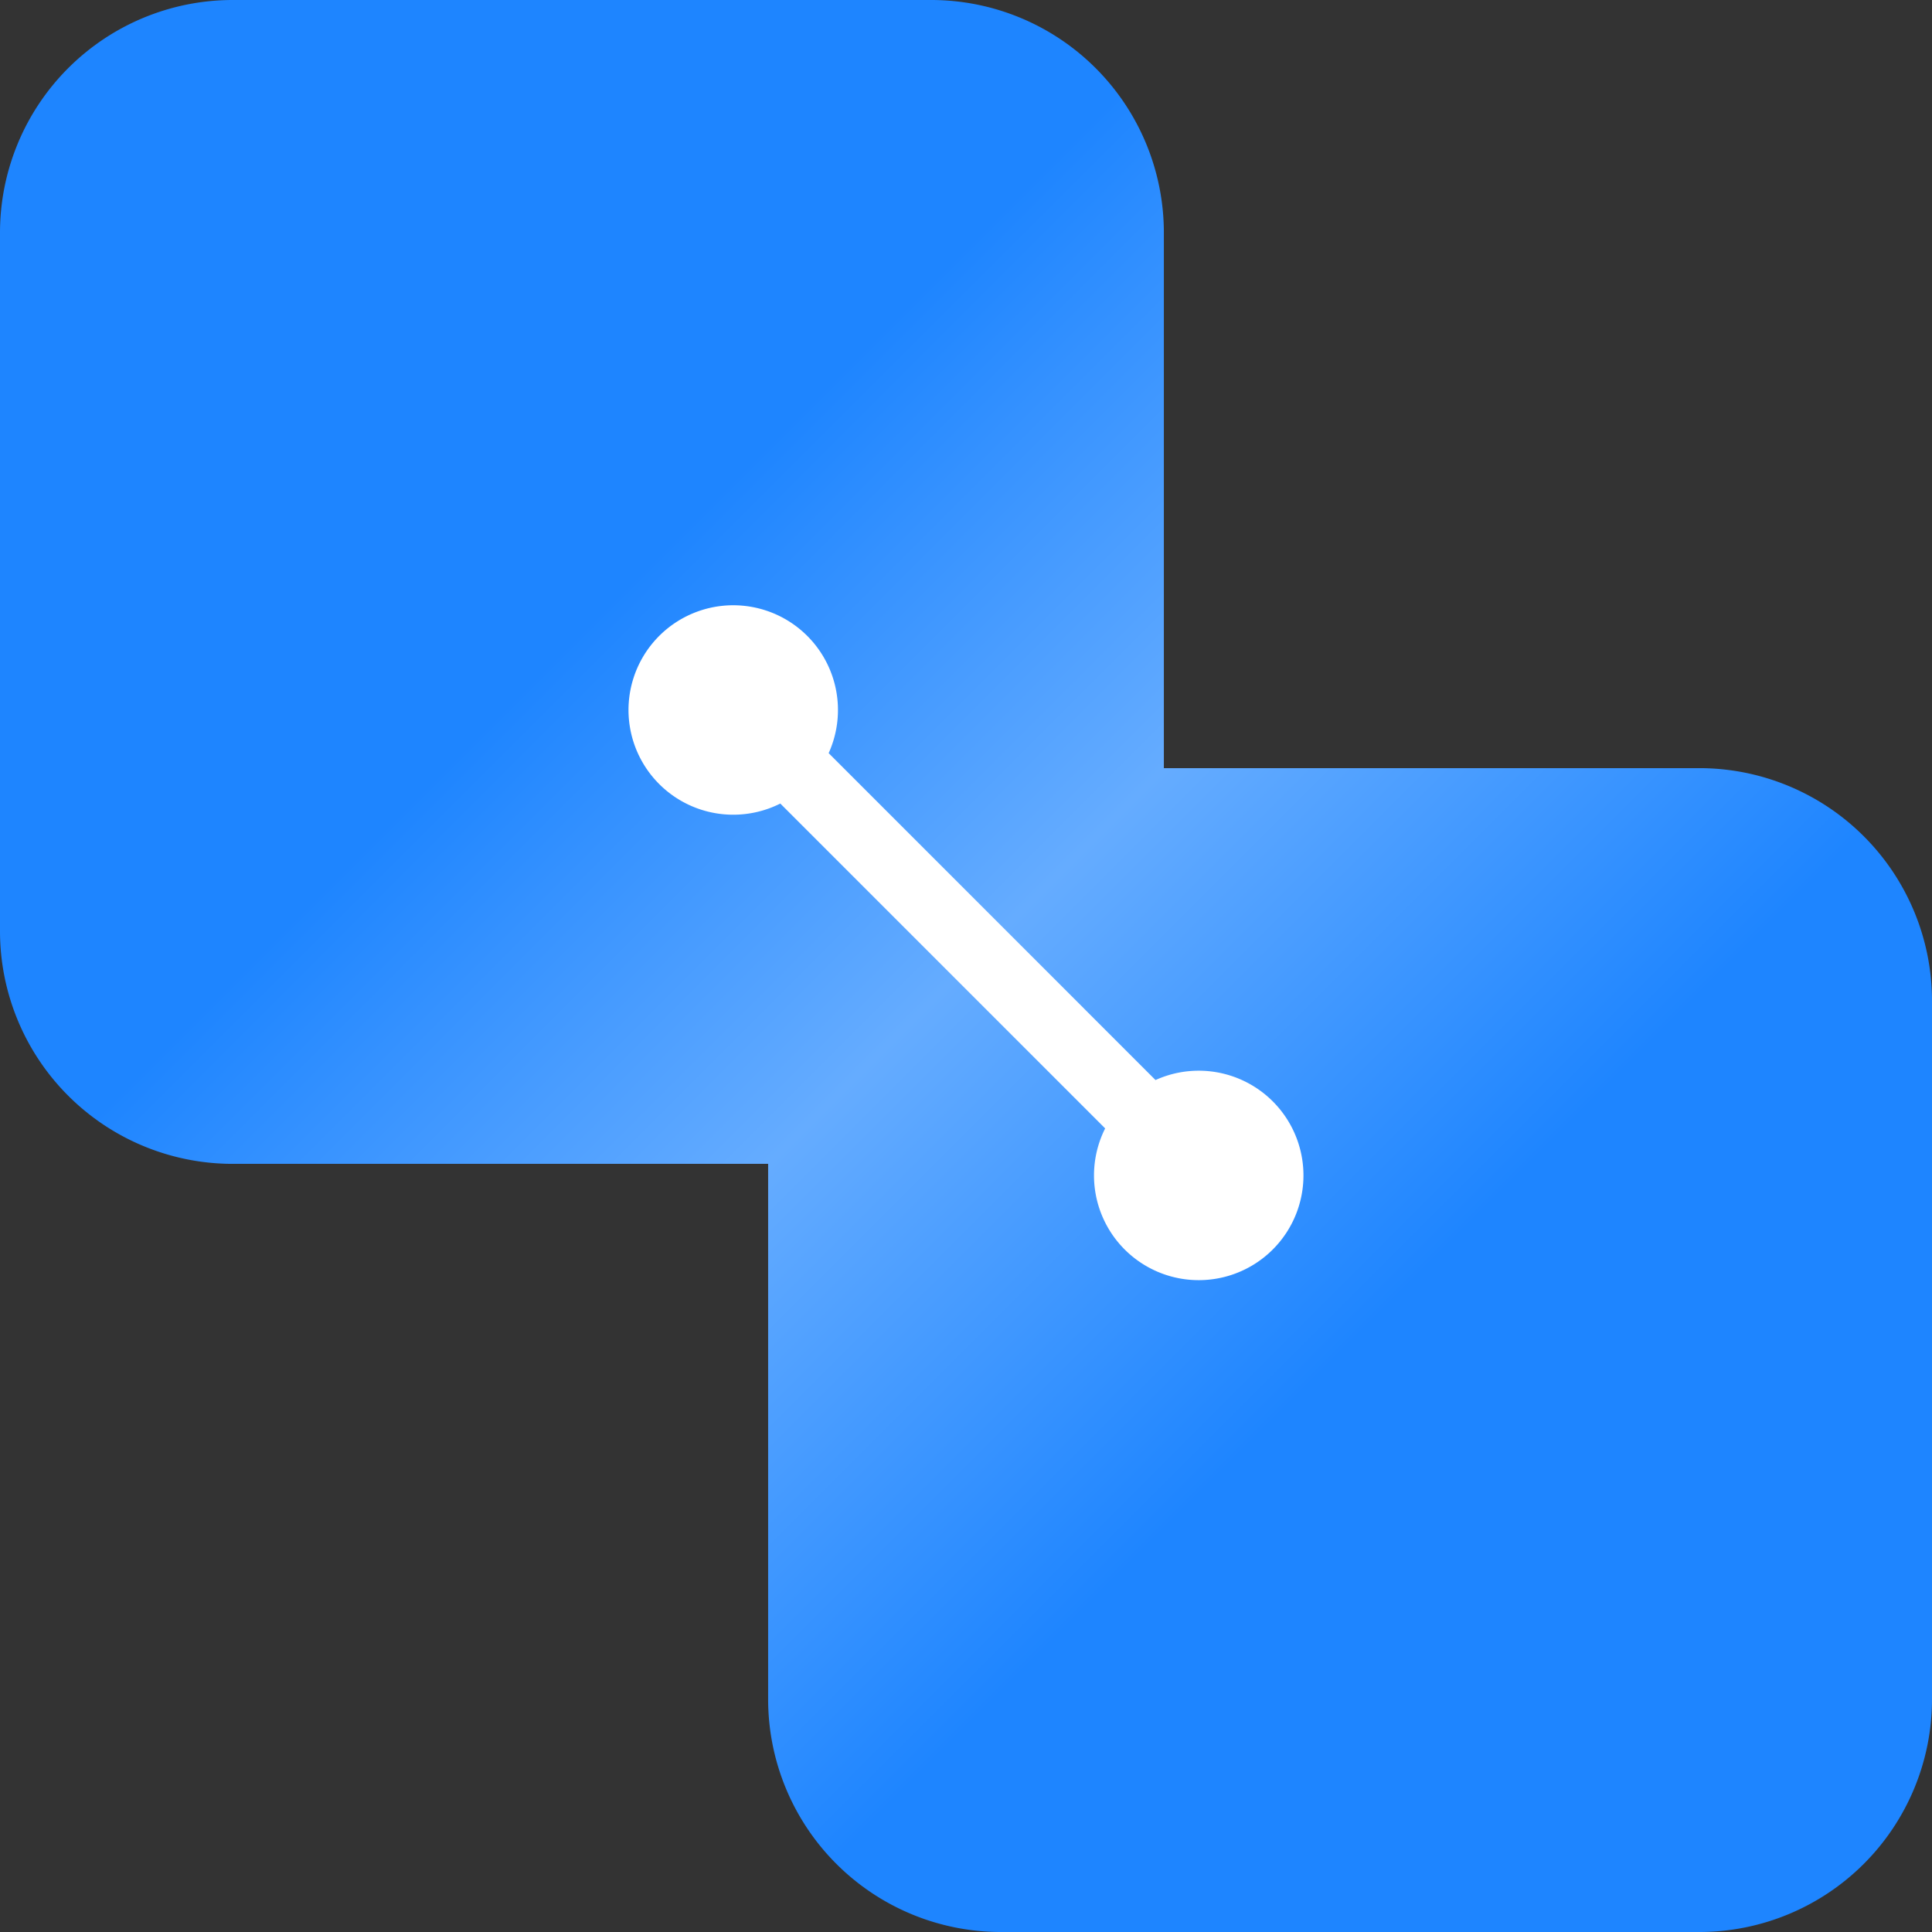 <svg xmlns="http://www.w3.org/2000/svg" width="34" height="34" fill="none"><rect width="100%" height="100%" fill="#333333" stroke="none"/><path fill="url(#a)" fill-rule="evenodd" d="M4.096 0A4.096 4.096 0 0 0 0 4.096v12.29a4.096 4.096 0 0 0 4.096 4.096h9.422v9.422A4.096 4.096 0 0 0 17.614 34h12.29A4.096 4.096 0 0 0 34 29.904v-12.29a4.096 4.096 0 0 0-4.096-4.096h-9.422V4.096A4.096 4.096 0 0 0 16.386 0H4.096Z" clip-rule="evenodd"/><path fill="#fff" fill-rule="evenodd" d="M13.732 14.141a1.843 1.843 0 1 1 .851-.887l5.752 5.753a1.843 1.843 0 1 1-.886.851l-5.717-5.717Z" clip-rule="evenodd"/><defs><linearGradient id="a" x1="-.41" x2="34.41" y1="-.41" y2="34.41" gradientUnits="userSpaceOnUse"><stop stop-color="#1E85FF"/><stop offset=".318" stop-color="#1E85FF"/><stop offset=".5" stop-color="#65ACFF"/><stop offset=".693" stop-color="#1E85FF"/><stop offset=".828" stop-color="#1E85FF"/><stop offset="1" stop-color="#1E85FF"/></linearGradient></defs></svg>